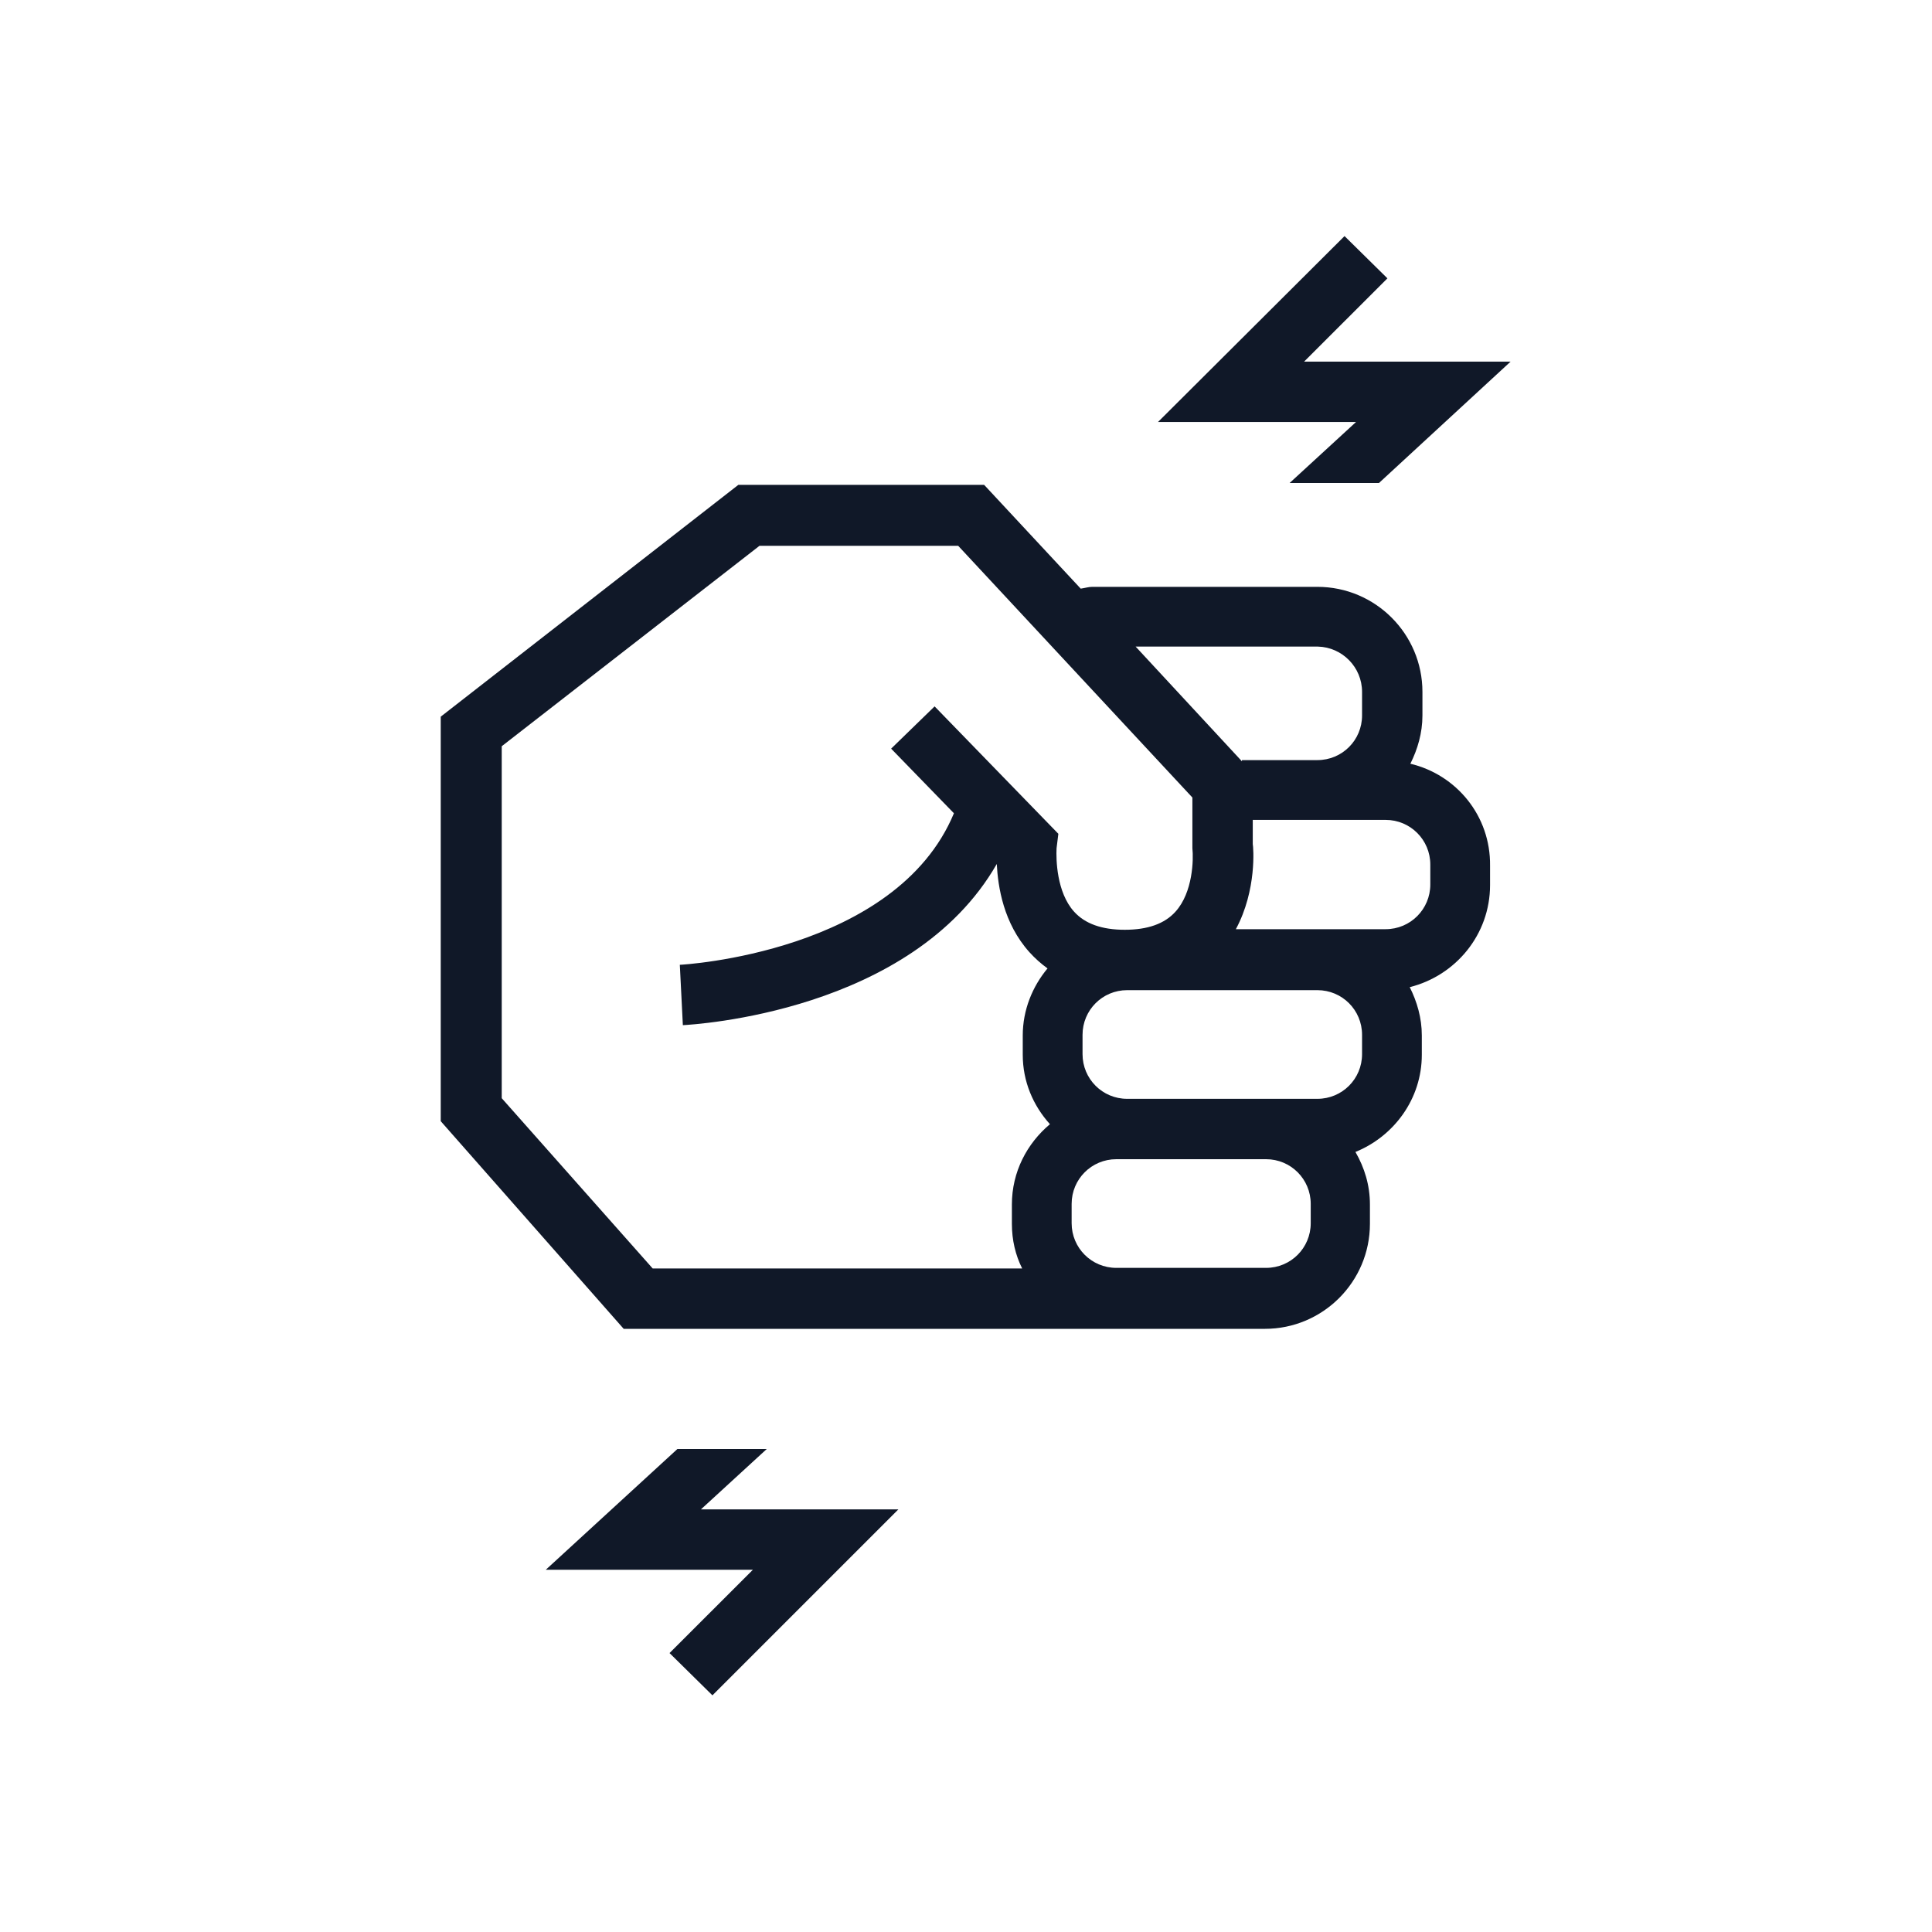 <?xml version="1.0" encoding="UTF-8"?>
<svg width="56px" height="56px" viewBox="0 0 56 56" version="1.1" xmlns="http://www.w3.org/2000/svg" xmlns:xlink="http://www.w3.org/1999/xlink">
    <!-- Generator: Sketch 57.1 (83088) - https://sketch.com -->
    <title>110-B56px</title>
    <desc>Created with Sketch.</desc>
    <g id="110-B56px" stroke="none" stroke-width="1" fill="none" fill-rule="evenodd">
        <g>
            <polygon id="Path" fill="#101828" fill-rule="nonzero" points="20.317 43.75 22.225 42 19.635 42 15.82 45.5 21.823 45.5 19.407 47.915 20.65 49.14 26.04 43.75"></polygon>
            <polygon id="Path" fill="#101828" fill-rule="nonzero" points="37.38 14 39.97 14 43.785 10.482 37.8 10.482 40.215 8.068 38.972 6.843 33.565 12.232 39.305 12.232"></polygon>
            <path d="M40.88,22.137 C41.09,21.718 41.23,21.245 41.23,20.738 L41.23,20.055 C41.23,18.375 39.865,17.01 38.185,17.01 L31.657,17.01 C31.552,17.01 31.448,17.045 31.325,17.062 L28.525,14.053 L21.402,14.053 L12.775,20.773 L12.775,32.498 L18.078,38.517 L32.322,38.517 L33.407,38.517 L36.663,38.517 C38.343,38.517 39.708,37.153 39.708,35.472 L39.708,34.913 C39.708,34.352 39.55,33.845 39.288,33.39 C40.407,32.935 41.212,31.85 41.212,30.573 L41.212,30.012 C41.212,29.505 41.072,29.032 40.862,28.613 C42.193,28.28 43.19,27.09 43.19,25.655 L43.19,25.095 C43.208,23.642 42.21,22.453 40.88,22.137 Z M39.48,20.055 L39.48,20.738 C39.48,21.455 38.903,22.032 38.185,22.032 L35.998,22.032 L35.998,22.067 L32.917,18.742 L38.203,18.742 C38.903,18.76 39.48,19.337 39.48,20.055 Z M14.543,31.832 L14.543,21.63 L22.015,15.82 L27.773,15.82 L34.562,23.117 L34.562,24.587 C34.597,24.902 34.58,25.865 34.072,26.425 C33.758,26.775 33.267,26.95 32.602,26.95 C31.938,26.95 31.448,26.775 31.133,26.425 C30.625,25.865 30.608,24.902 30.625,24.587 L30.677,24.168 L27.09,20.475 L25.83,21.7 L27.65,23.573 C25.97,27.615 19.775,27.965 19.705,27.965 L19.793,29.715 C20.09,29.698 26.425,29.348 28.892,25.043 C28.927,25.707 29.085,26.758 29.837,27.598 C29.995,27.773 30.17,27.93 30.363,28.07 C29.925,28.595 29.645,29.277 29.645,30.012 L29.645,30.573 C29.645,31.343 29.942,32.042 30.433,32.585 C29.767,33.145 29.33,33.968 29.33,34.913 L29.33,35.472 C29.33,35.945 29.435,36.383 29.628,36.767 L18.918,36.767 L14.543,31.832 Z M37.992,35.455 C37.992,36.172 37.415,36.75 36.697,36.75 L33.443,36.75 L32.358,36.75 C31.64,36.75 31.062,36.172 31.062,35.455 L31.062,34.895 C31.062,34.178 31.64,33.6 32.358,33.6 L32.69,33.6 L36.697,33.6 C37.415,33.6 37.992,34.178 37.992,34.895 L37.992,35.455 Z M39.48,30.555 C39.48,31.273 38.903,31.85 38.185,31.85 L36.68,31.85 L32.672,31.85 C31.955,31.85 31.378,31.273 31.378,30.555 L31.378,29.995 C31.378,29.277 31.955,28.7 32.672,28.7 L35.998,28.7 L38.185,28.7 C38.903,28.7 39.48,29.277 39.48,29.995 L39.48,30.555 Z M41.458,25.637 C41.458,26.355 40.88,26.933 40.163,26.933 L38.185,26.933 L35.998,26.933 L35.822,26.933 C36.435,25.795 36.33,24.552 36.312,24.465 L36.312,23.765 L38.185,23.765 L40.163,23.765 C40.88,23.765 41.458,24.343 41.458,25.06 L41.458,25.637 Z" id="Shape" fill="#101828" fill-rule="nonzero"></path>
            <rect id="Rectangle" x="0" y="0" width="56" height="56"></rect>
        </g>
    </g>
</svg>